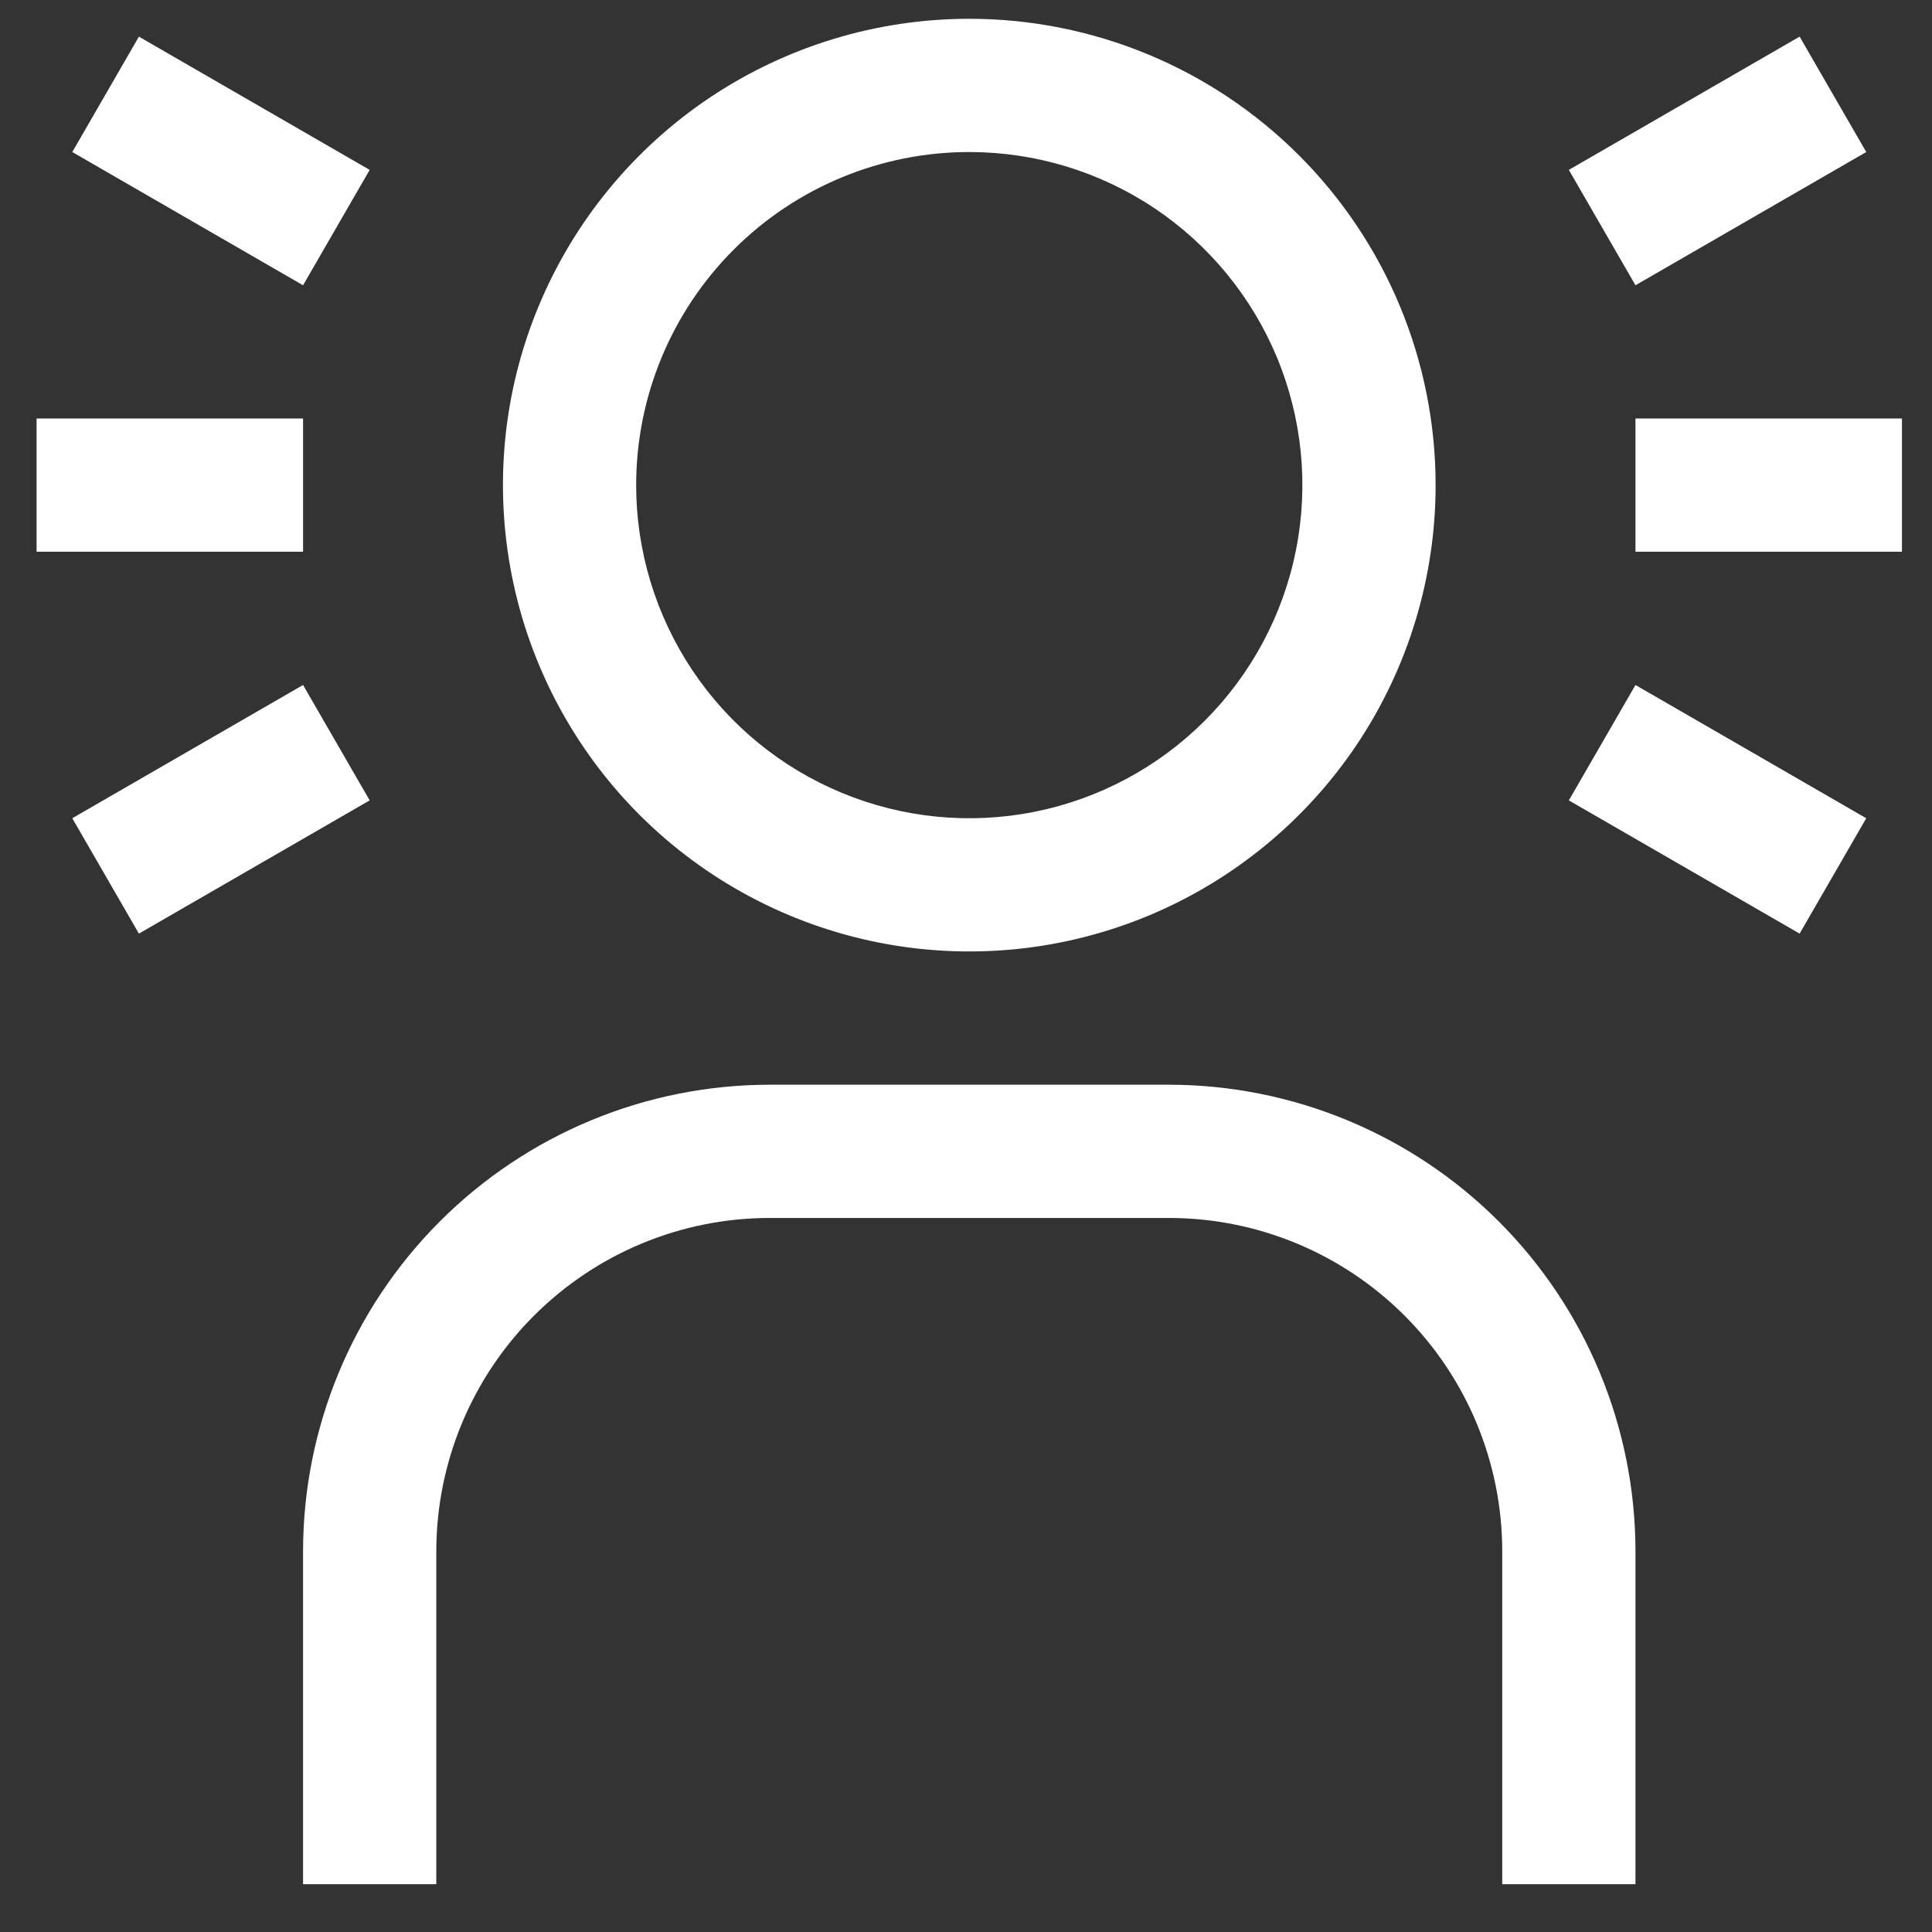 <svg width="29" height="29" viewBox="0 0 29 29" fill="none" xmlns="http://www.w3.org/2000/svg">
<rect x="0" y="0" width="29" height="29" fill="#333333" stroke="none"/>
<path d="M24.549 10.282L28.013 12.282L27.013 14.014L23.549 12.014L24.549 10.282ZM24.549 6.282H28.549V8.282H24.549V6.282ZM5.549 12.014L2.085 14.014L1.085 12.282L4.549 10.282L5.549 12.014ZM24.549 28.282H22.549V23.282C22.548 21.956 22.02 20.685 21.083 19.748C20.146 18.811 18.875 18.283 17.549 18.282H11.549C10.224 18.283 8.953 18.811 8.016 19.748C7.078 20.685 6.551 21.956 6.549 23.282V28.282H4.549V23.282C4.551 21.426 5.29 19.647 6.602 18.334C7.914 17.022 9.693 16.284 11.549 16.282H17.549C19.405 16.284 21.184 17.022 22.497 18.334C23.809 19.647 24.547 21.426 24.549 23.282V28.282ZM14.549 2.282C15.538 2.282 16.505 2.575 17.327 3.124C18.149 3.674 18.79 4.455 19.169 5.368C19.547 6.282 19.646 7.287 19.453 8.257C19.26 9.227 18.784 10.118 18.085 10.817C17.386 11.517 16.495 11.993 15.525 12.186C14.555 12.379 13.55 12.28 12.636 11.901C11.722 11.523 10.941 10.882 10.392 10.06C9.843 9.237 9.549 8.271 9.549 7.282C9.549 5.956 10.076 4.684 11.014 3.746C11.951 2.809 13.223 2.282 14.549 2.282ZM14.549 0.282C13.165 0.282 11.812 0.692 10.66 1.461C9.509 2.231 8.612 3.324 8.082 4.603C7.552 5.882 7.414 7.29 7.684 8.647C7.954 10.005 8.621 11.252 9.6 12.232C10.579 13.21 11.826 13.877 13.184 14.147C14.542 14.417 15.949 14.279 17.228 13.749C18.507 13.219 19.6 12.322 20.37 11.171C21.139 10.02 21.549 8.666 21.549 7.282C21.549 5.425 20.812 3.645 19.499 2.332C18.186 1.019 16.406 0.282 14.549 0.282ZM23.549 2.55L27.013 0.55L28.013 2.282L24.549 4.282L23.549 2.55ZM0.549 6.282H4.549V8.282H0.549V6.282ZM4.549 4.282L1.085 2.282L2.085 0.55L5.549 2.55L4.549 4.282Z" fill="white"/>
</svg>
